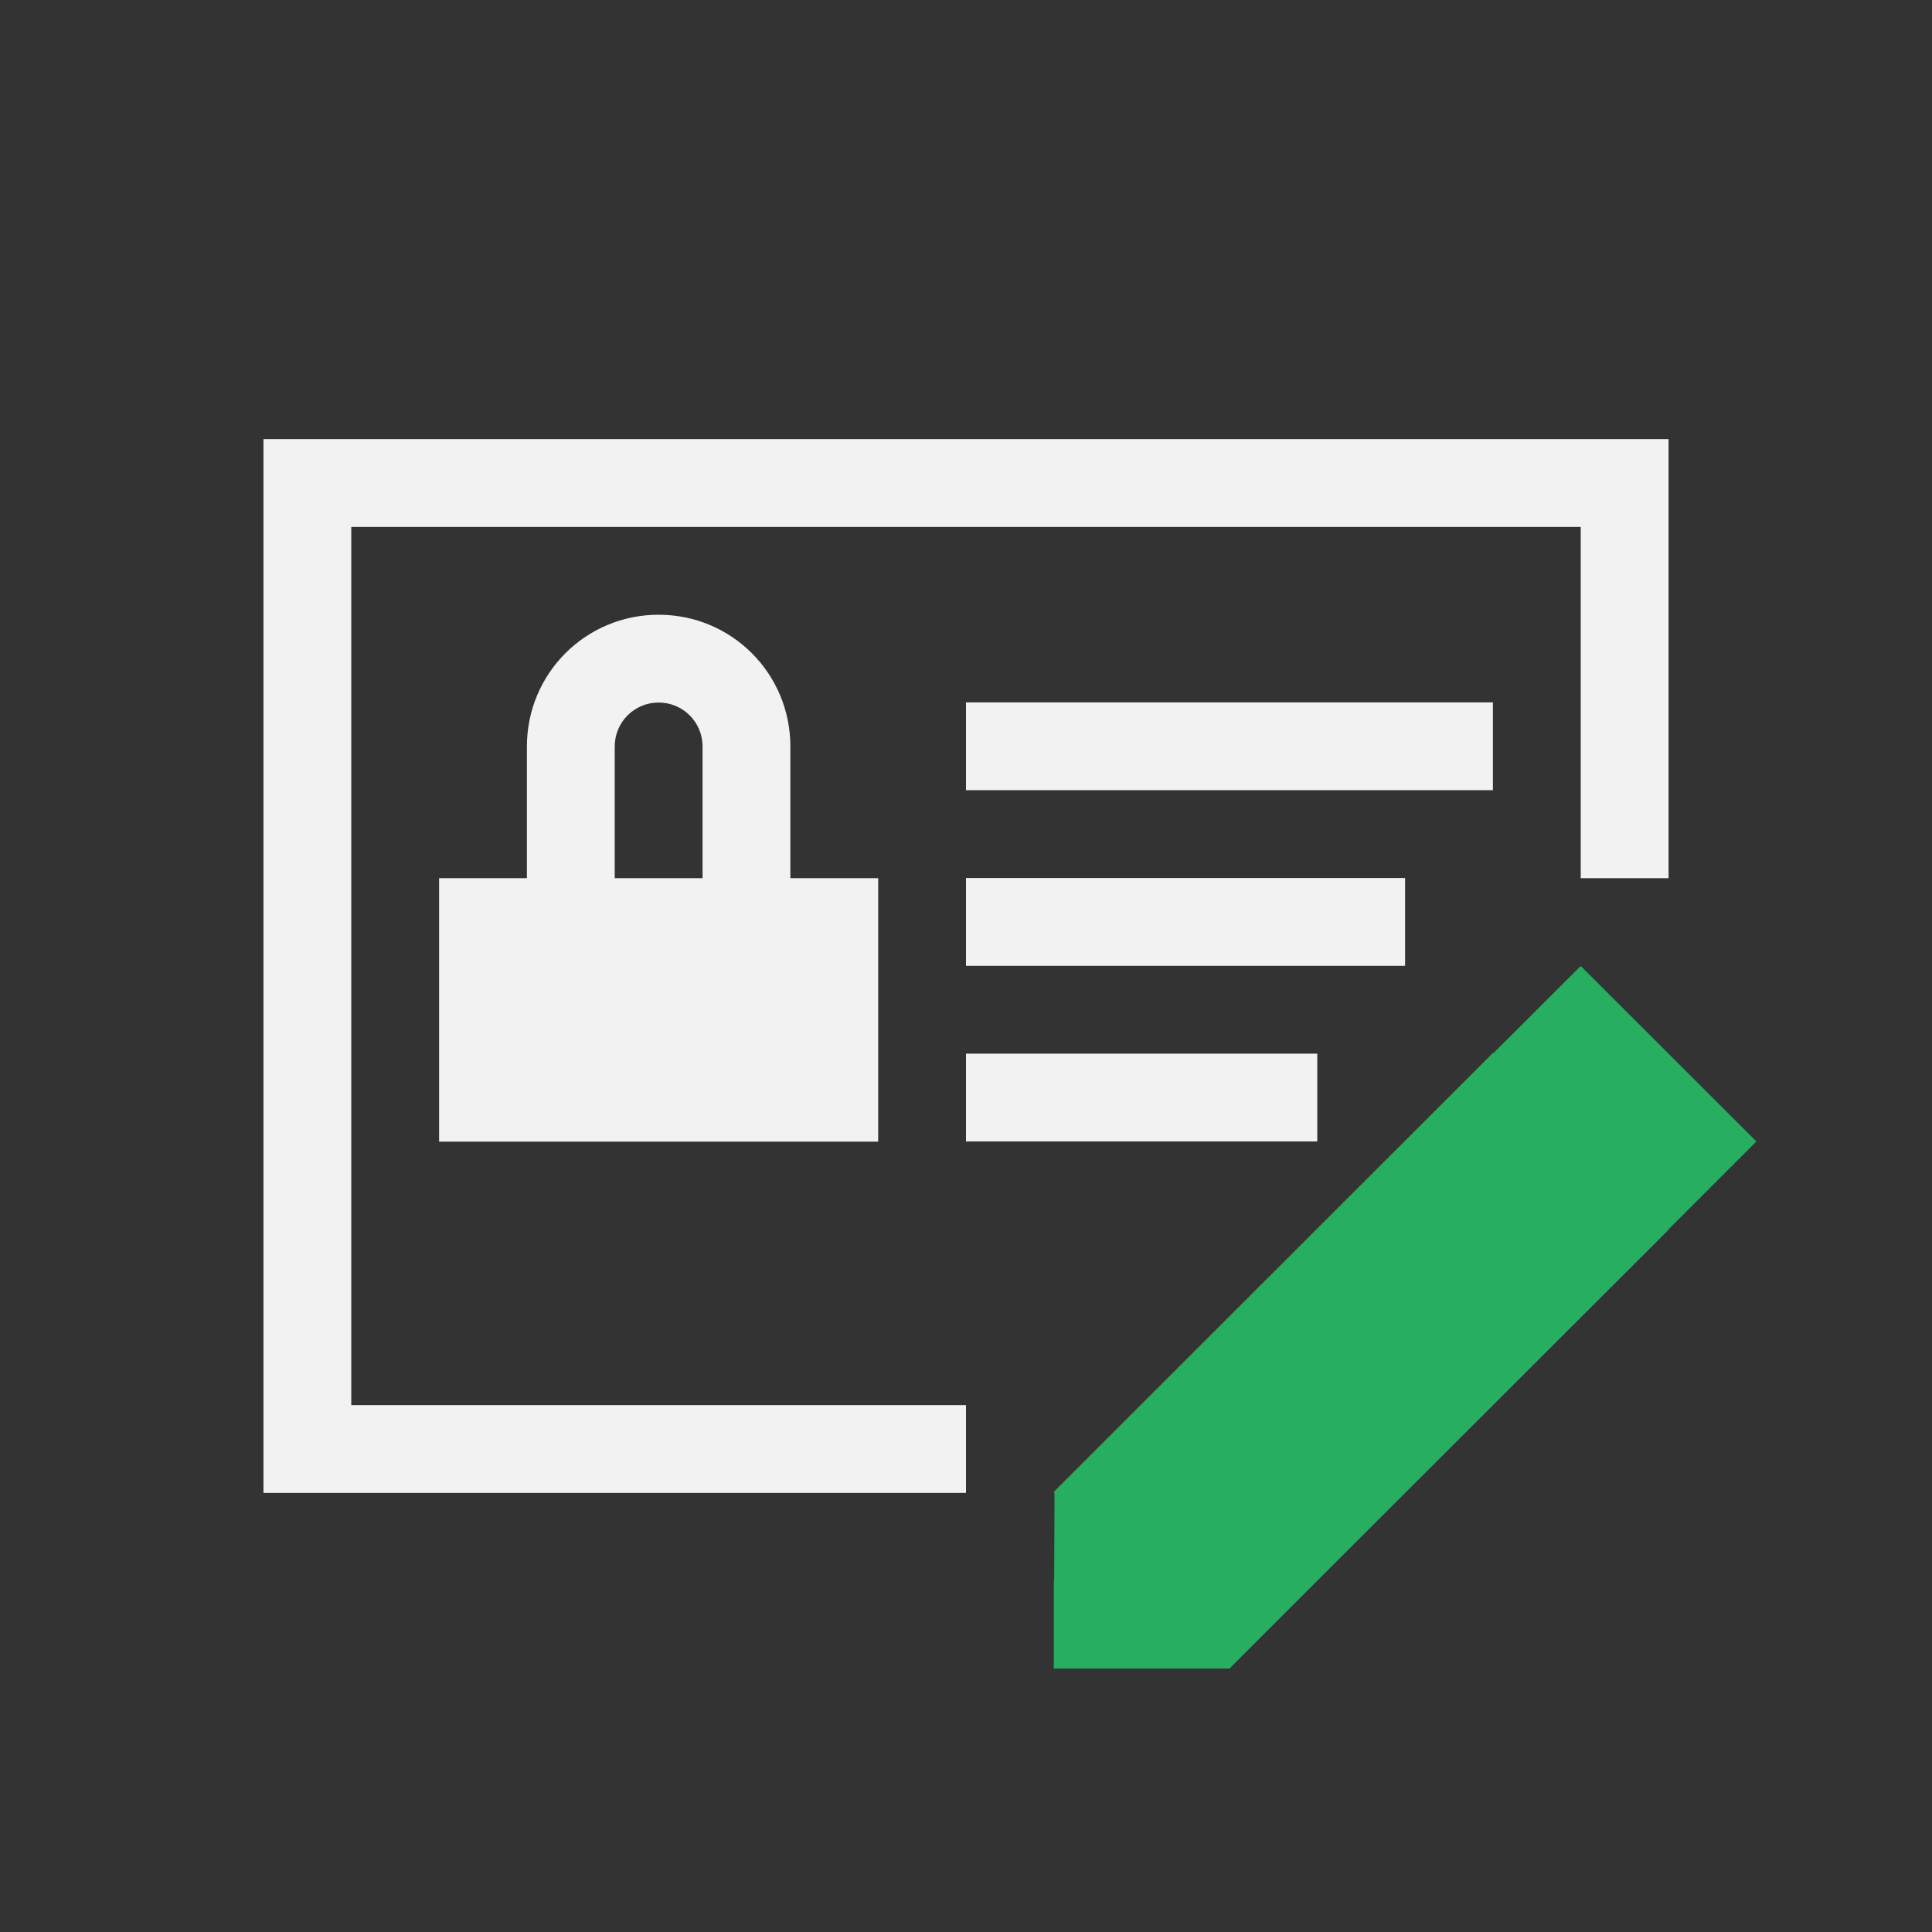 <?xml version="1.0" encoding="UTF-8" standalone="no"?>
<svg xmlns="http://www.w3.org/2000/svg" width="22" height="22" version="1.1">
 <rect width="100%" height="100%" fill="#333333" stroke="none"/>
 <g transform="translate(-326,-534.362)">
  <path style="fill:#27ae60;fill-opacity:1;" d="m 344,545.362 -0.996,0.994 -0.004,-0.004 -5,4.998 0.006,0.006 -0.006,0.006 0.008,0.008 -0.004,0.992 -0.004,0 0,0.99 0,0.01 2,0 0.006,-0.006 0.004,-0.004 c 0.004,-2e-5 0.006,0.002 0.01,0.002 l -0.006,-0.006 0.986,-0.986 4,-3.996 c -0.004,0.002 -0.005,0.003 -0.01,0.006 l 0.01,-0.012 0.998,-0.998 0.002,-0.002 -2,-1.998 z"/>
  <rect style="opacity:1;fill:#f2f2f2;fill-opacity:1;" width="6" height="1" x="337" y="542.36"/>
  <rect style="opacity:1;fill:#f2f2f2;fill-opacity:1;" width="4" height="1" x="337" y="546.36"/>
  <path style="opacity:1;fill:#f2f2f2;fill-opacity:1;" d="m 329,539.362 0,12 8,0 0,-1 -7,0 0,-10 14,0 0,4 1,0 0,-5 -16,0 z"/>
  <path style="fill:#f2f2f2;fill-opacity:1;" d="m 333.5,541.362 c -0.831,0 -1.5,0.669 -1.5,1.5 l 0,1.5 -1,0 0,3 5,0 0,-3 -1,0 0,-1.5 c 0,-0.831 -0.669,-1.5 -1.5,-1.5 z m 0,1 c 0.277,0 0.5,0.223 0.5,0.5 l 0,1.5 -1,0 0,-1.5 c 0,-0.277 0.223,-0.5 0.5,-0.5 z"/>
  <rect style="opacity:1;fill:#f2f2f2;fill-opacity:1;" width="5" height="1" x="337" y="544.36"/>
 </g>
</svg>
